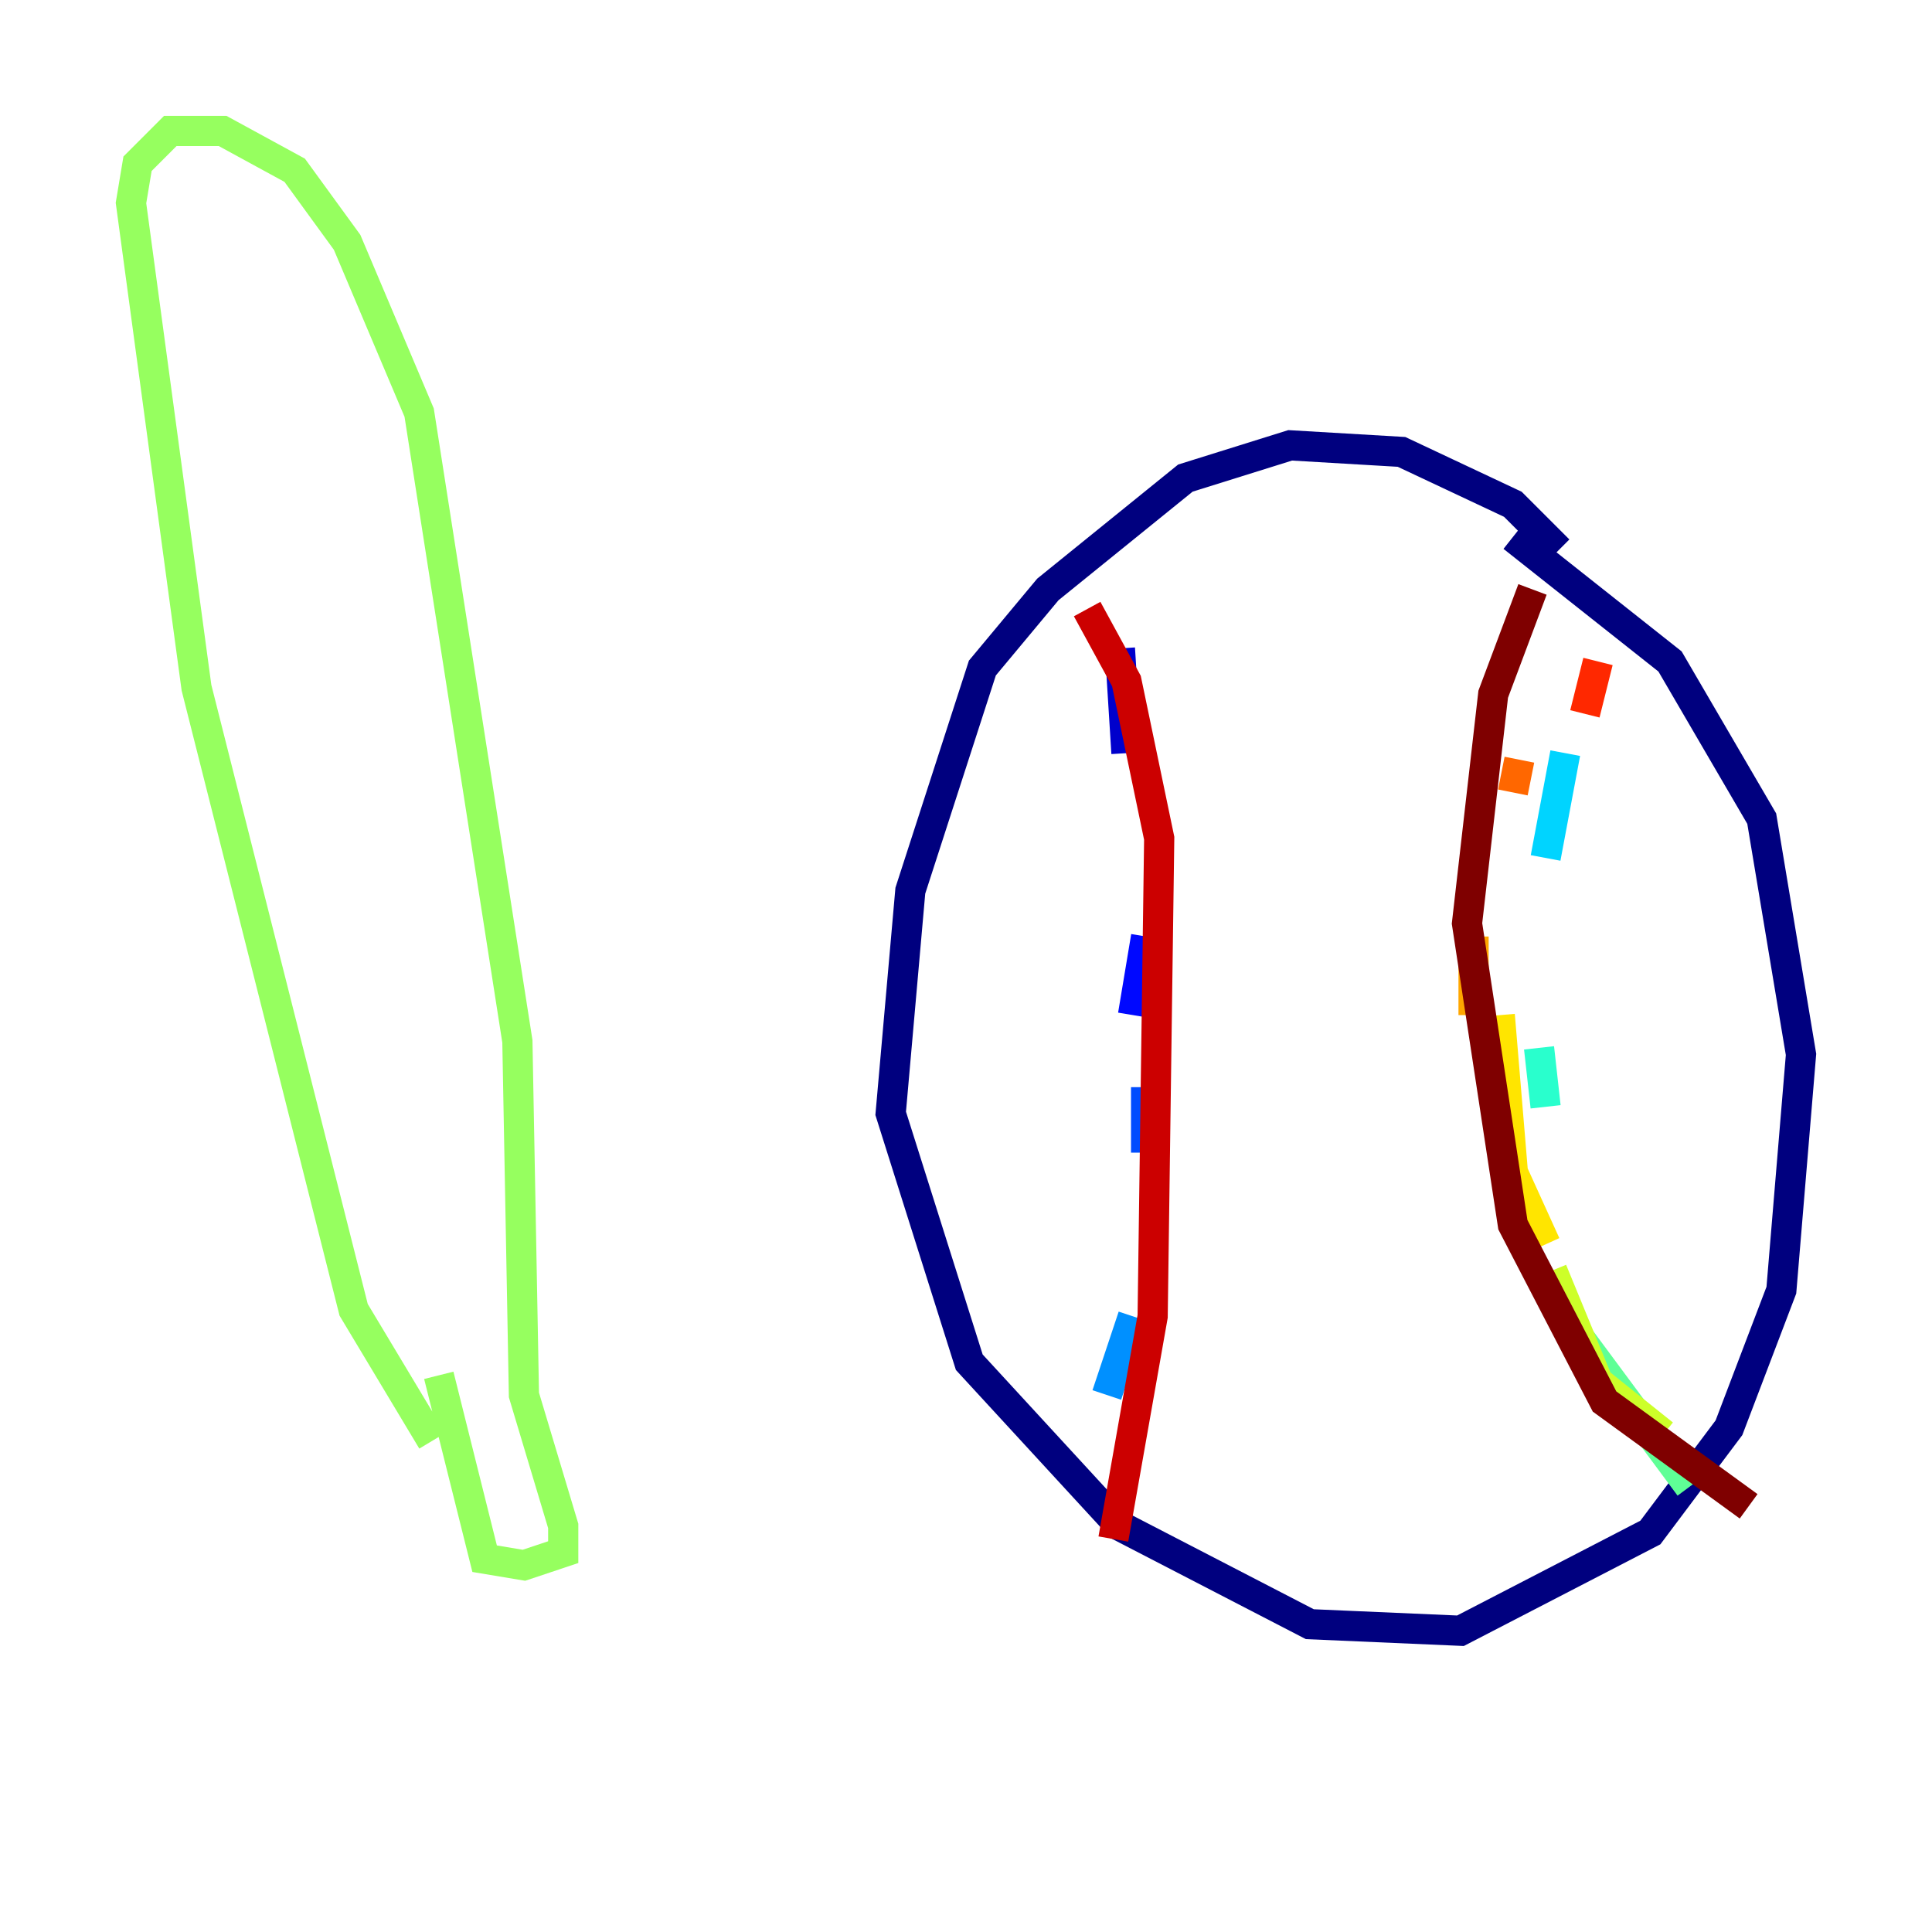 <?xml version="1.0" encoding="utf-8" ?>
<svg baseProfile="tiny" height="128" version="1.2" viewBox="0,0,128,128" width="128" xmlns="http://www.w3.org/2000/svg" xmlns:ev="http://www.w3.org/2001/xml-events" xmlns:xlink="http://www.w3.org/1999/xlink"><defs /><polyline fill="none" points="103.268,36.447 100.231,33.41 92.854,29.939 85.478,29.505 78.536,31.675 69.424,39.051 65.085,44.258 60.312,59.01 59.01,73.763 64.217,90.251 74.197,101.098 86.78,107.607 96.759,108.041 109.342,101.532 114.549,94.59 118.02,85.478 119.322,69.858 116.719,54.237 110.644,43.824 100.231,35.58" stroke="#00007f" stroke-width="2" /><polyline fill="none" points="74.197,42.956 74.63,49.898" stroke="#0000cc" stroke-width="2" /><polyline fill="none" points="75.932,62.047 75.064,67.254" stroke="#0008ff" stroke-width="2" /><polyline fill="none" points="75.932,72.027 75.932,76.366" stroke="#004cff" stroke-width="2" /><polyline fill="none" points="75.064,87.214 73.329,92.42" stroke="#0090ff" stroke-width="2" /><polyline fill="none" points="103.702,49.898 102.4,56.841" stroke="#00d4ff" stroke-width="2" /><polyline fill="none" points="101.966,69.424 102.4,73.329" stroke="#29ffcd" stroke-width="2" /><polyline fill="none" points="103.268,86.78 111.946,98.495" stroke="#5fff96" stroke-width="2" /><polyline fill="none" points="29.071,91.119 32.108,103.268 34.712,103.702 37.315,102.834 37.315,101.098 34.712,92.42 34.278,68.99 27.77,27.336 22.997,16.054 19.525,11.281 14.752,8.678 11.281,8.678 9.112,10.848 8.678,13.451 13.017,45.559 23.43,86.78 28.637,95.458" stroke="#96ff5f" stroke-width="2" /><polyline fill="none" points="110.21,95.024 105.871,91.552 102.834,84.176" stroke="#cdff29" stroke-width="2" /><polyline fill="none" points="102.4,82.441 100.231,77.668 99.363,67.254" stroke="#ffe500" stroke-width="2" /><polyline fill="none" points="97.627,67.254 97.627,62.047" stroke="#ffa600" stroke-width="2" /><polyline fill="none" points="100.231,52.502 100.664,50.332" stroke="#ff6700" stroke-width="2" /><polyline fill="none" points="105.003,47.295 105.871,43.824" stroke="#ff2800" stroke-width="2" /><polyline fill="none" points="72.027,40.352 74.63,45.125 76.8,55.539 76.366,87.214 73.763,101.966" stroke="#cc0000" stroke-width="2" /><polyline fill="none" points="101.532,39.051 98.929,45.993 97.193,61.18 100.231,81.139 106.305,92.854 115.851,99.797" stroke="#7f0000" stroke-width="2" /></svg>